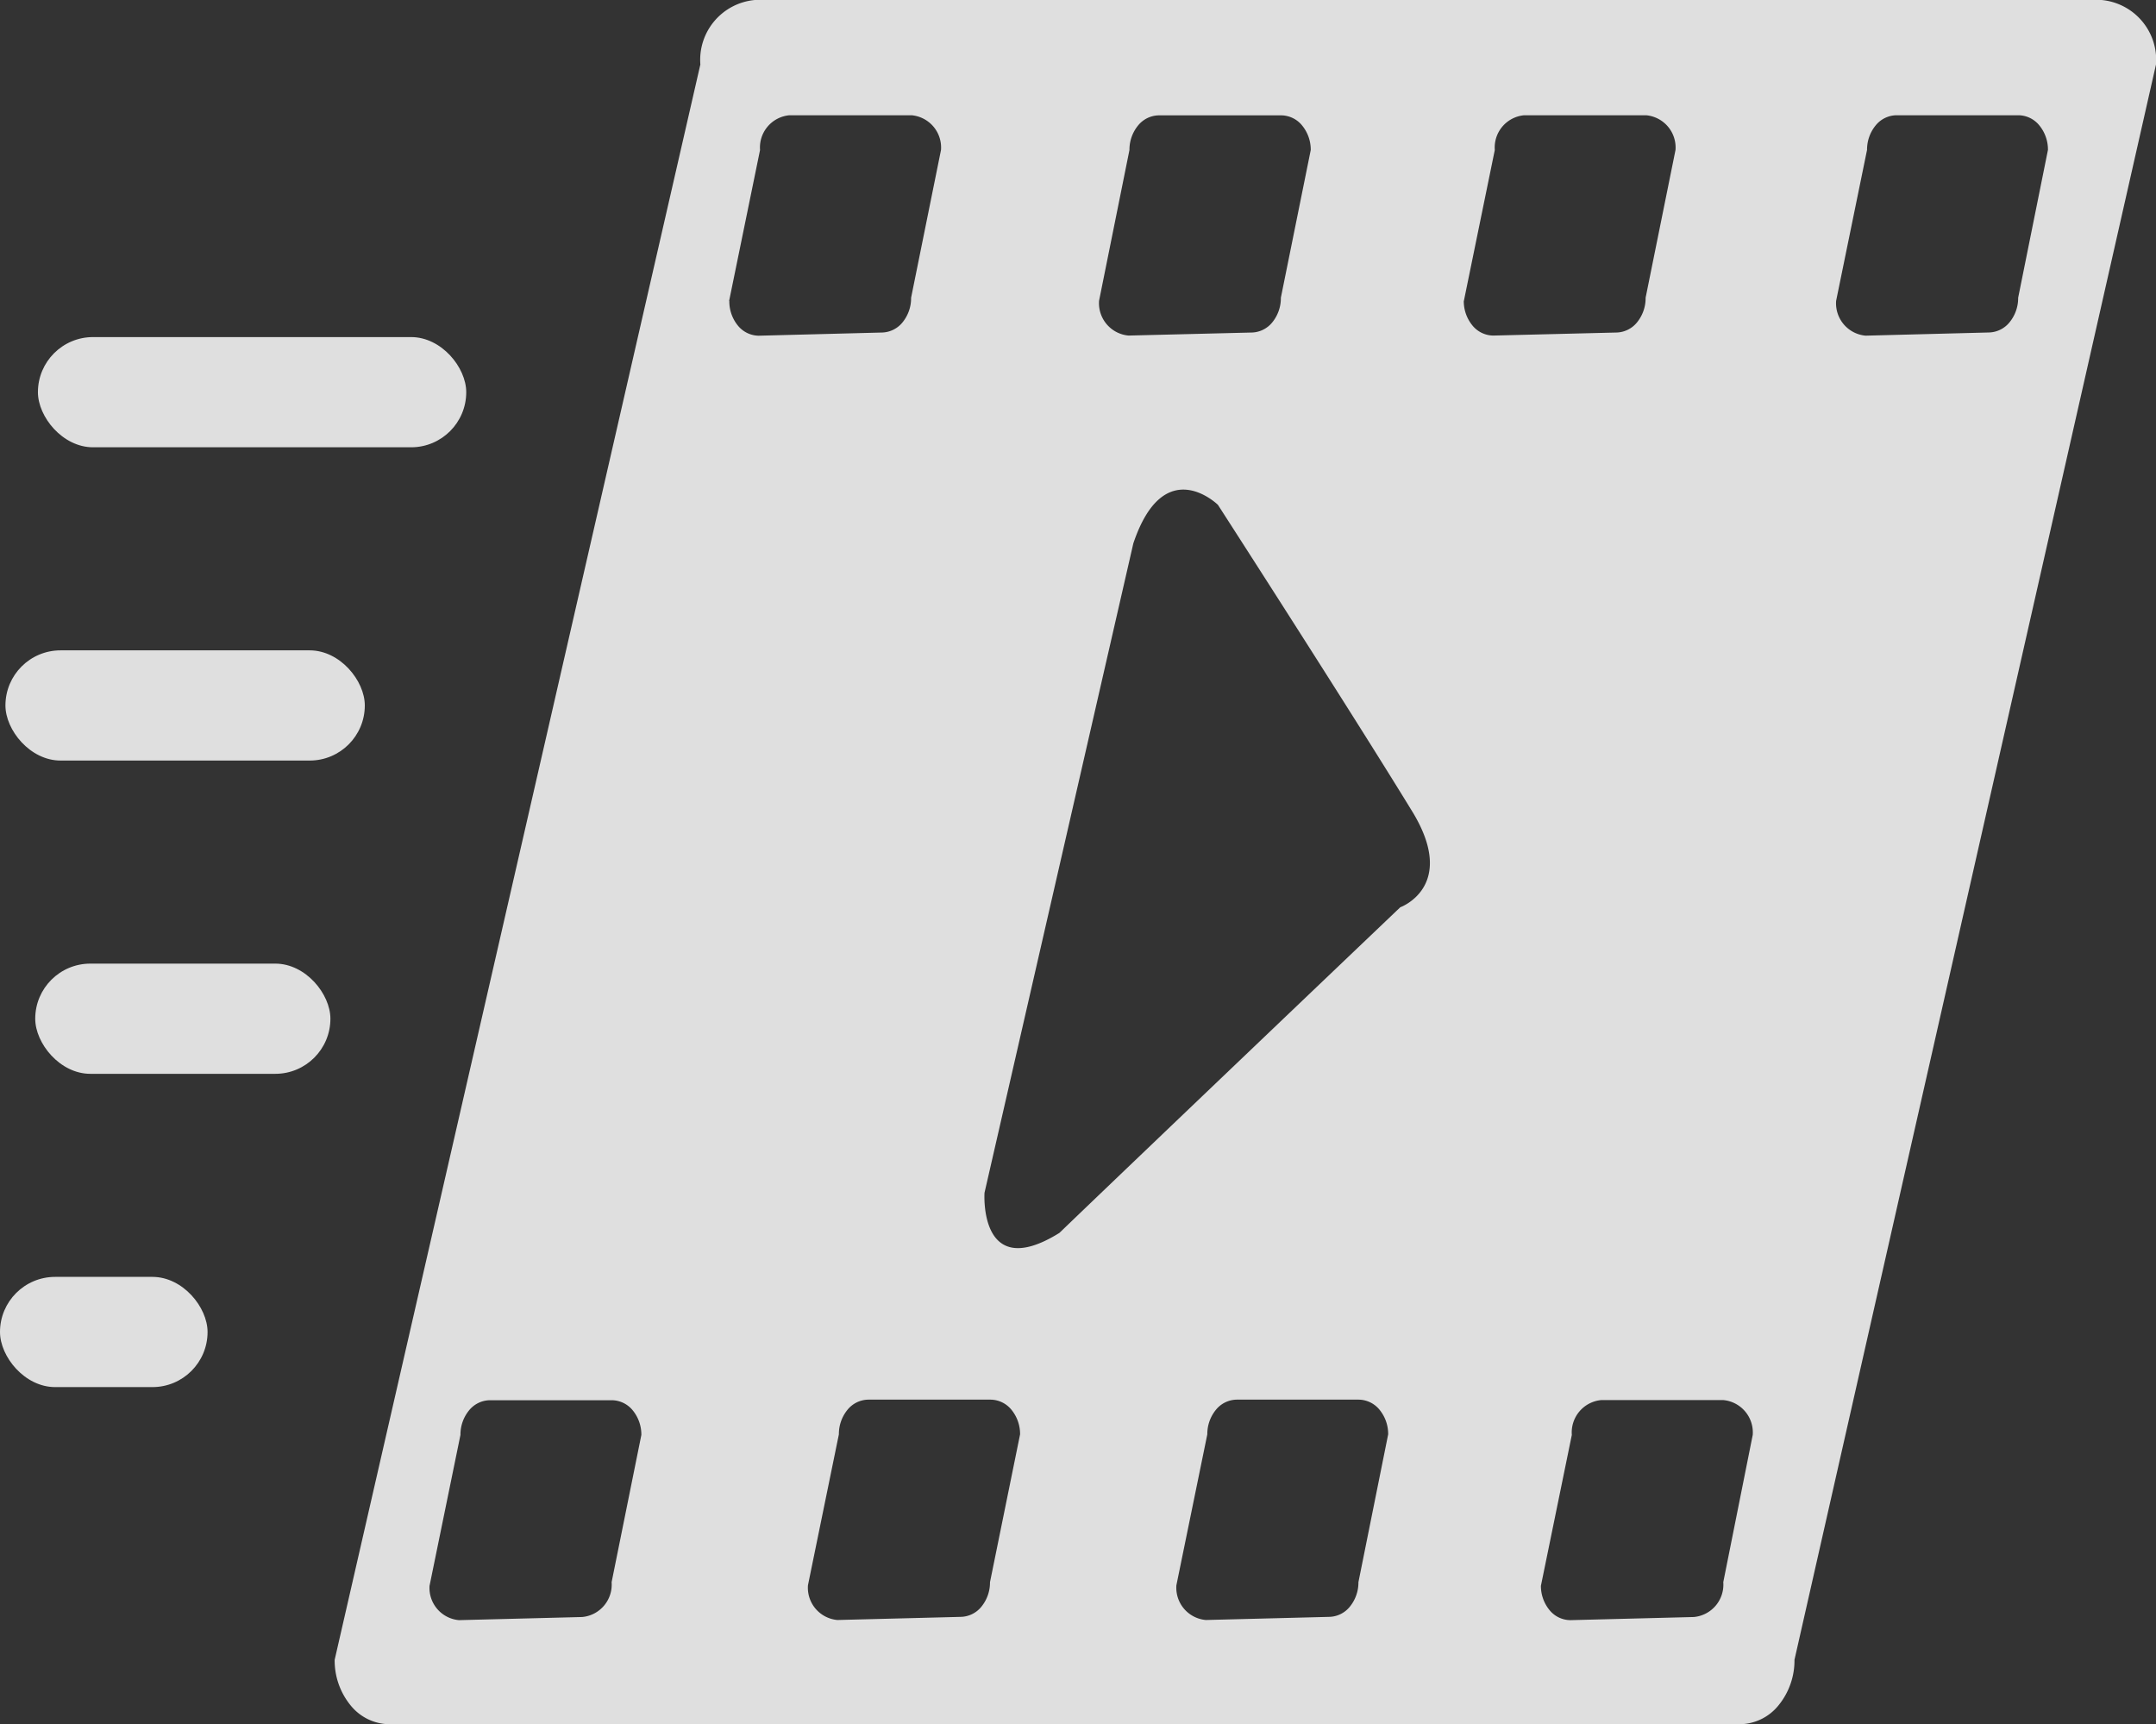 <svg xmlns="http://www.w3.org/2000/svg" width="44" height="35.186" viewBox="0 0 44 35.186">
  <rect x="0" y="0" width="44" height="35.186" fill="#333333" stroke="none"/>
  <g id="Layer_2" data-name="Layer 2" opacity="0.84">
    <g id="Layer_1" data-name="Layer 1">
      <path id="Path_3" data-name="Path 3" d="M83.338,0H55.855a1.227,1.227,0,0,0-1.112,1.316L47.28,33.872a1.445,1.445,0,0,0,.325.93,1.03,1.03,0,0,0,.786.385H75.96a1.031,1.031,0,0,0,.786-.385,1.446,1.446,0,0,0,.326-.93L84.45,1.316A1.227,1.227,0,0,0,83.338,0ZM52.932,32.288a.663.663,0,0,1-.6.711l-2.516.064a.66.66,0,0,1-.6-.7l.631-3.08a.781.781,0,0,1,.175-.5.556.556,0,0,1,.424-.208H52.94a.556.556,0,0,1,.424.208.781.781,0,0,1,.175.5ZM63.5,3.061a.78.78,0,0,1,.176-.5.556.556,0,0,1,.424-.207H66.6a.556.556,0,0,1,.424.207.78.78,0,0,1,.176.5l-.61,3.015a.782.782,0,0,1-.173.5.557.557,0,0,1-.423.21l-2.514.062a.663.663,0,0,1-.6-.711Zm-8.17,3.08.631-3.08a.661.661,0,0,1,.6-.709h2.493a.661.661,0,0,1,.6.709l-.61,3.015a.782.782,0,0,1-.173.5.557.557,0,0,1-.423.21l-2.516.065a.557.557,0,0,1-.425-.209A.782.782,0,0,1,55.334,6.141Zm5.324,26.147a.781.781,0,0,1-.175.5.556.556,0,0,1-.424.208l-2.516.064a.661.661,0,0,1-.6-.709l.631-3.08a.781.781,0,0,1,.175-.5.556.556,0,0,1,.424-.208h2.5a.556.556,0,0,1,.424.208.781.781,0,0,1,.175.5Zm7.519,0a.781.781,0,0,1-.175.5.556.556,0,0,1-.424.208l-2.516.064a.661.661,0,0,1-.6-.709l.631-3.08a.781.781,0,0,1,.175-.5.556.556,0,0,1,.424-.208h2.493a.556.556,0,0,1,.424.208.781.781,0,0,1,.175.5Zm.854-13.773s-5.339,5.089-6.956,6.645c-1.651,1.027-1.529-.818-1.529-.818L63.579,11.09c.628-1.869,1.727-.787,1.727-.787s2.742,4.254,3.988,6.294c.893,1.5-.267,1.918-.267,1.918ZM70.325,6.141l.631-3.08a.661.661,0,0,1,.6-.709h2.488a.661.661,0,0,1,.6.709l-.61,3.015a.782.782,0,0,1-.173.5.557.557,0,0,1-.423.21l-2.516.062a.556.556,0,0,1-.424-.208.781.781,0,0,1-.175-.5Zm5.294,26.147a.663.663,0,0,1-.6.711l-2.515.064a.554.554,0,0,1-.427-.2.778.778,0,0,1-.18-.5l.631-3.08a.663.663,0,0,1,.6-.711h2.492a.663.663,0,0,1,.6.711ZM81.637,6.076a.783.783,0,0,1-.175.5.558.558,0,0,1-.425.209l-2.515.065a.663.663,0,0,1-.6-.711l.631-3.08a.78.78,0,0,1,.176-.5.556.556,0,0,1,.424-.207h2.492a.556.556,0,0,1,.424.207.78.78,0,0,1,.176.5Z" transform="translate(-40.45)" fill="#fff" />
      <rect id="Rectangle_4" data-name="Rectangle 4" width="8.741" height="2.249" rx="1.125" transform="translate(0.774 6.879)" fill="#fff" />
      <rect id="Rectangle_5" data-name="Rectangle 5" width="7.334" height="2.249" rx="1.125" transform="translate(0.111 13.272)" fill="#fff" />
      <rect id="Rectangle_6" data-name="Rectangle 6" width="6.024" height="2.249" rx="1.125" transform="translate(0.719 19.665)" fill="#fff" />
      <rect id="Rectangle_7" data-name="Rectangle 7" width="4.236" height="2.249" rx="1.125" transform="translate(0 26.058)" fill="#fff" />
    </g>
  </g>
</svg>